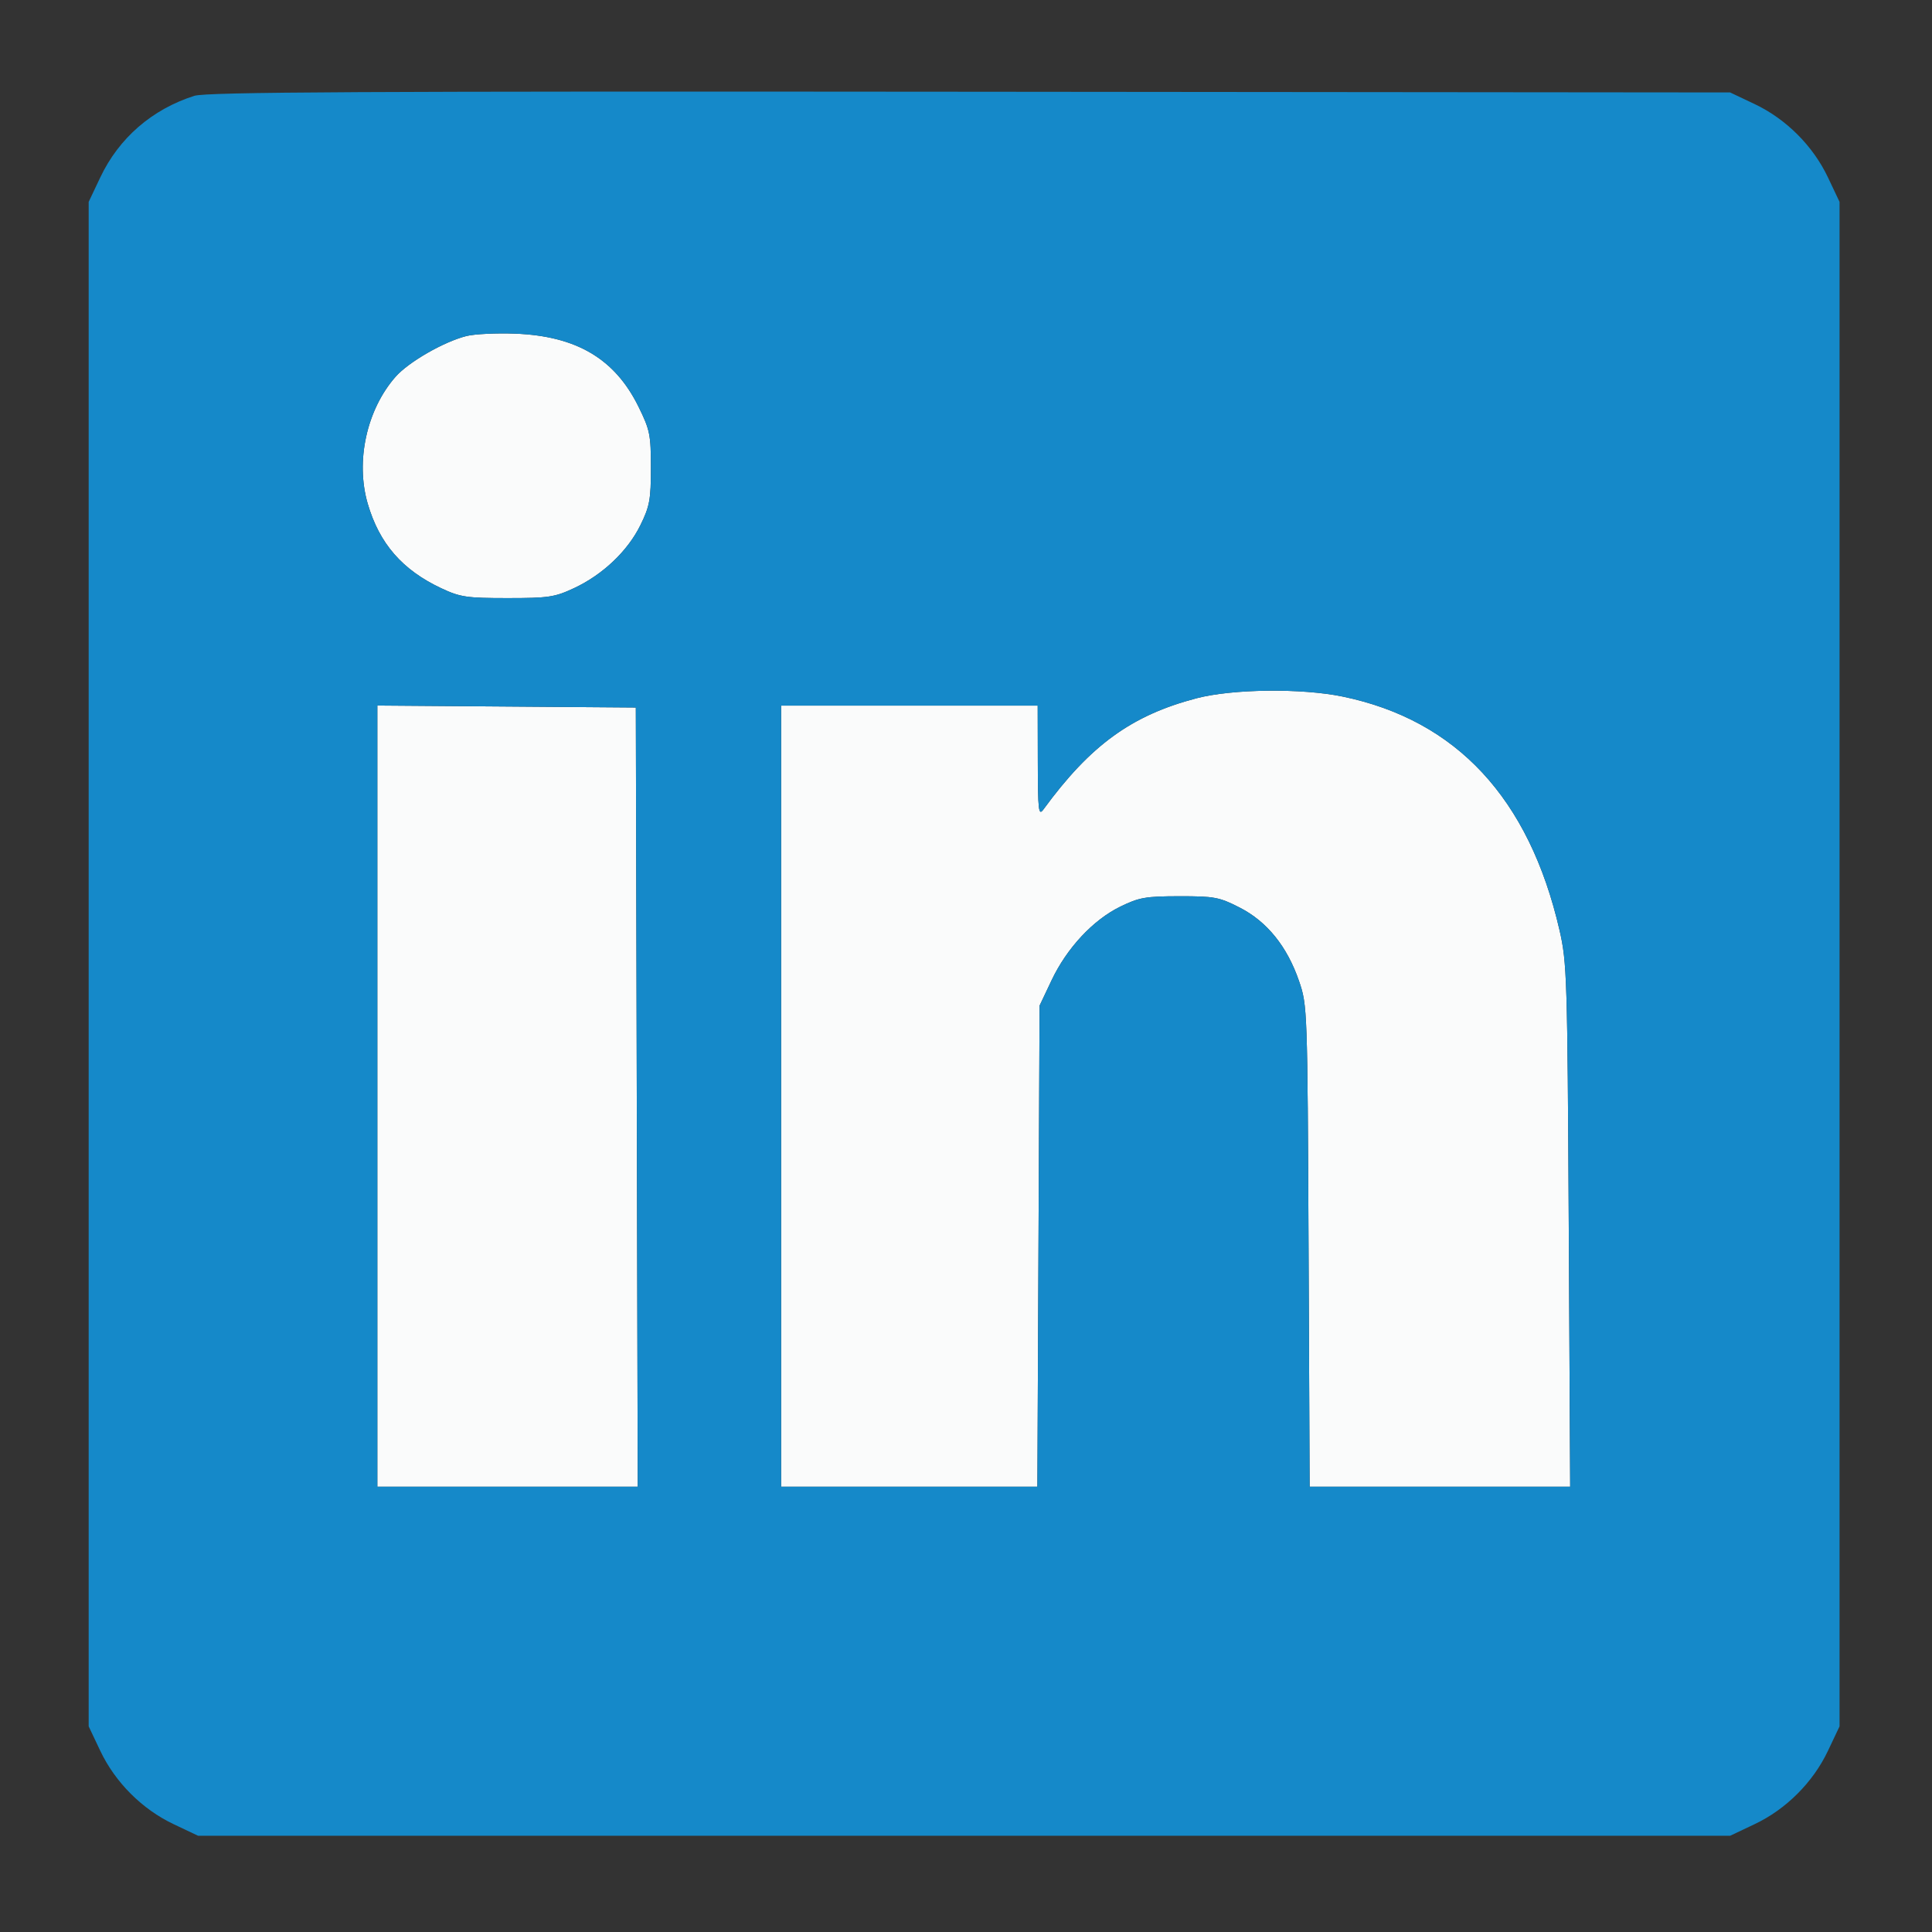 <svg xmlns="http://www.w3.org/2000/svg" width="512" height="512" viewBox="0 0 512 512" version="1.1"><rect x="0" y="0" width="512" height="512" fill="#333333" stroke="none"/><path d="M 123.618 89.050 C 117.621 90.554, 108.264 95.935, 104.816 99.862 C 97.176 108.564, 94.177 122.218, 97.441 133.444 C 100.522 144.042, 106.608 151.046, 116.954 155.899 C 121.962 158.248, 123.664 158.500, 134.500 158.500 C 145.404 158.500, 147.018 158.257, 152.175 155.840 C 159.765 152.282, 166.355 146.013, 169.730 139.142 C 172.168 134.176, 172.500 132.358, 172.500 123.979 C 172.500 115.236, 172.231 113.912, 169.213 107.782 C 162.957 95.074, 152.764 89.041, 136.500 88.419 C 131.550 88.230, 125.753 88.514, 123.618 89.050 M 317.112 185.045 C 299.875 189.559, 288.984 197.463, 276.526 214.500 C 275.218 216.289, 275.060 214.943, 275.032 201.750 L 275 187 241 187 L 207 187 207 290.500 L 207 394 240.958 394 L 274.917 394 275.208 330.250 L 275.500 266.500 278.685 259.777 C 282.727 251.245, 289.670 243.800, 296.874 240.274 C 301.873 237.827, 303.622 237.519, 312.565 237.510 C 321.801 237.501, 323.117 237.749, 328.537 240.518 C 335.778 244.218, 341.120 250.836, 344.261 260 C 346.461 266.417, 346.493 267.313, 346.780 330.250 L 347.070 394 381.591 394 L 416.112 394 415.738 324.750 C 415.382 258.989, 415.259 255.047, 413.290 246.500 C 405.241 211.559, 385.987 190.829, 355.790 184.592 C 344.918 182.346, 326.598 182.561, 317.112 185.045 M 100 290.487 L 100 394 134.505 394 L 169.009 394 168.755 290.750 L 168.500 187.500 134.250 187.237 L 100 186.974 100 290.487" stroke="none" fill="#fafbfb" fill-rule="evenodd"/><path d="M 51.500 25.397 C 40.300 28.962, 31.523 36.571, 26.582 46.997 L 23.500 53.500 23.500 255.500 L 23.500 457.500 26.582 464.003 C 30.530 472.333, 37.667 479.470, 45.997 483.418 L 52.500 486.500 255.500 486.500 L 458.500 486.500 465.003 483.418 C 473.333 479.470, 480.470 472.333, 484.418 464.003 L 487.500 457.500 487.500 255.500 L 487.500 53.500 484.418 46.997 C 480.470 38.667, 473.333 31.530, 465.003 27.582 L 458.500 24.500 257 24.312 C 96.177 24.162, 54.693 24.381, 51.500 25.397 M 123.618 89.050 C 117.621 90.554, 108.264 95.935, 104.816 99.862 C 97.176 108.564, 94.177 122.218, 97.441 133.444 C 100.522 144.042, 106.608 151.046, 116.954 155.899 C 121.962 158.248, 123.664 158.500, 134.500 158.500 C 145.404 158.500, 147.018 158.257, 152.175 155.840 C 159.765 152.282, 166.355 146.013, 169.730 139.142 C 172.168 134.176, 172.500 132.358, 172.500 123.979 C 172.500 115.236, 172.231 113.912, 169.213 107.782 C 162.957 95.074, 152.764 89.041, 136.500 88.419 C 131.550 88.230, 125.753 88.514, 123.618 89.050 M 317.112 185.045 C 299.875 189.559, 288.984 197.463, 276.526 214.500 C 275.218 216.289, 275.060 214.943, 275.032 201.750 L 275 187 241 187 L 207 187 207 290.500 L 207 394 240.958 394 L 274.917 394 275.208 330.250 L 275.500 266.500 278.685 259.777 C 282.727 251.245, 289.670 243.800, 296.874 240.274 C 301.873 237.827, 303.622 237.519, 312.565 237.510 C 321.801 237.501, 323.117 237.749, 328.537 240.518 C 335.778 244.218, 341.120 250.836, 344.261 260 C 346.461 266.417, 346.493 267.313, 346.780 330.250 L 347.070 394 381.591 394 L 416.112 394 415.738 324.750 C 415.382 258.989, 415.259 255.047, 413.290 246.500 C 405.241 211.559, 385.987 190.829, 355.790 184.592 C 344.918 182.346, 326.598 182.561, 317.112 185.045 M 100 290.487 L 100 394 134.505 394 L 169.009 394 168.755 290.750 L 168.500 187.500 134.250 187.237 L 100 186.974 100 290.487" stroke="none" fill="#1589c9" fill-rule="evenodd"/></svg>